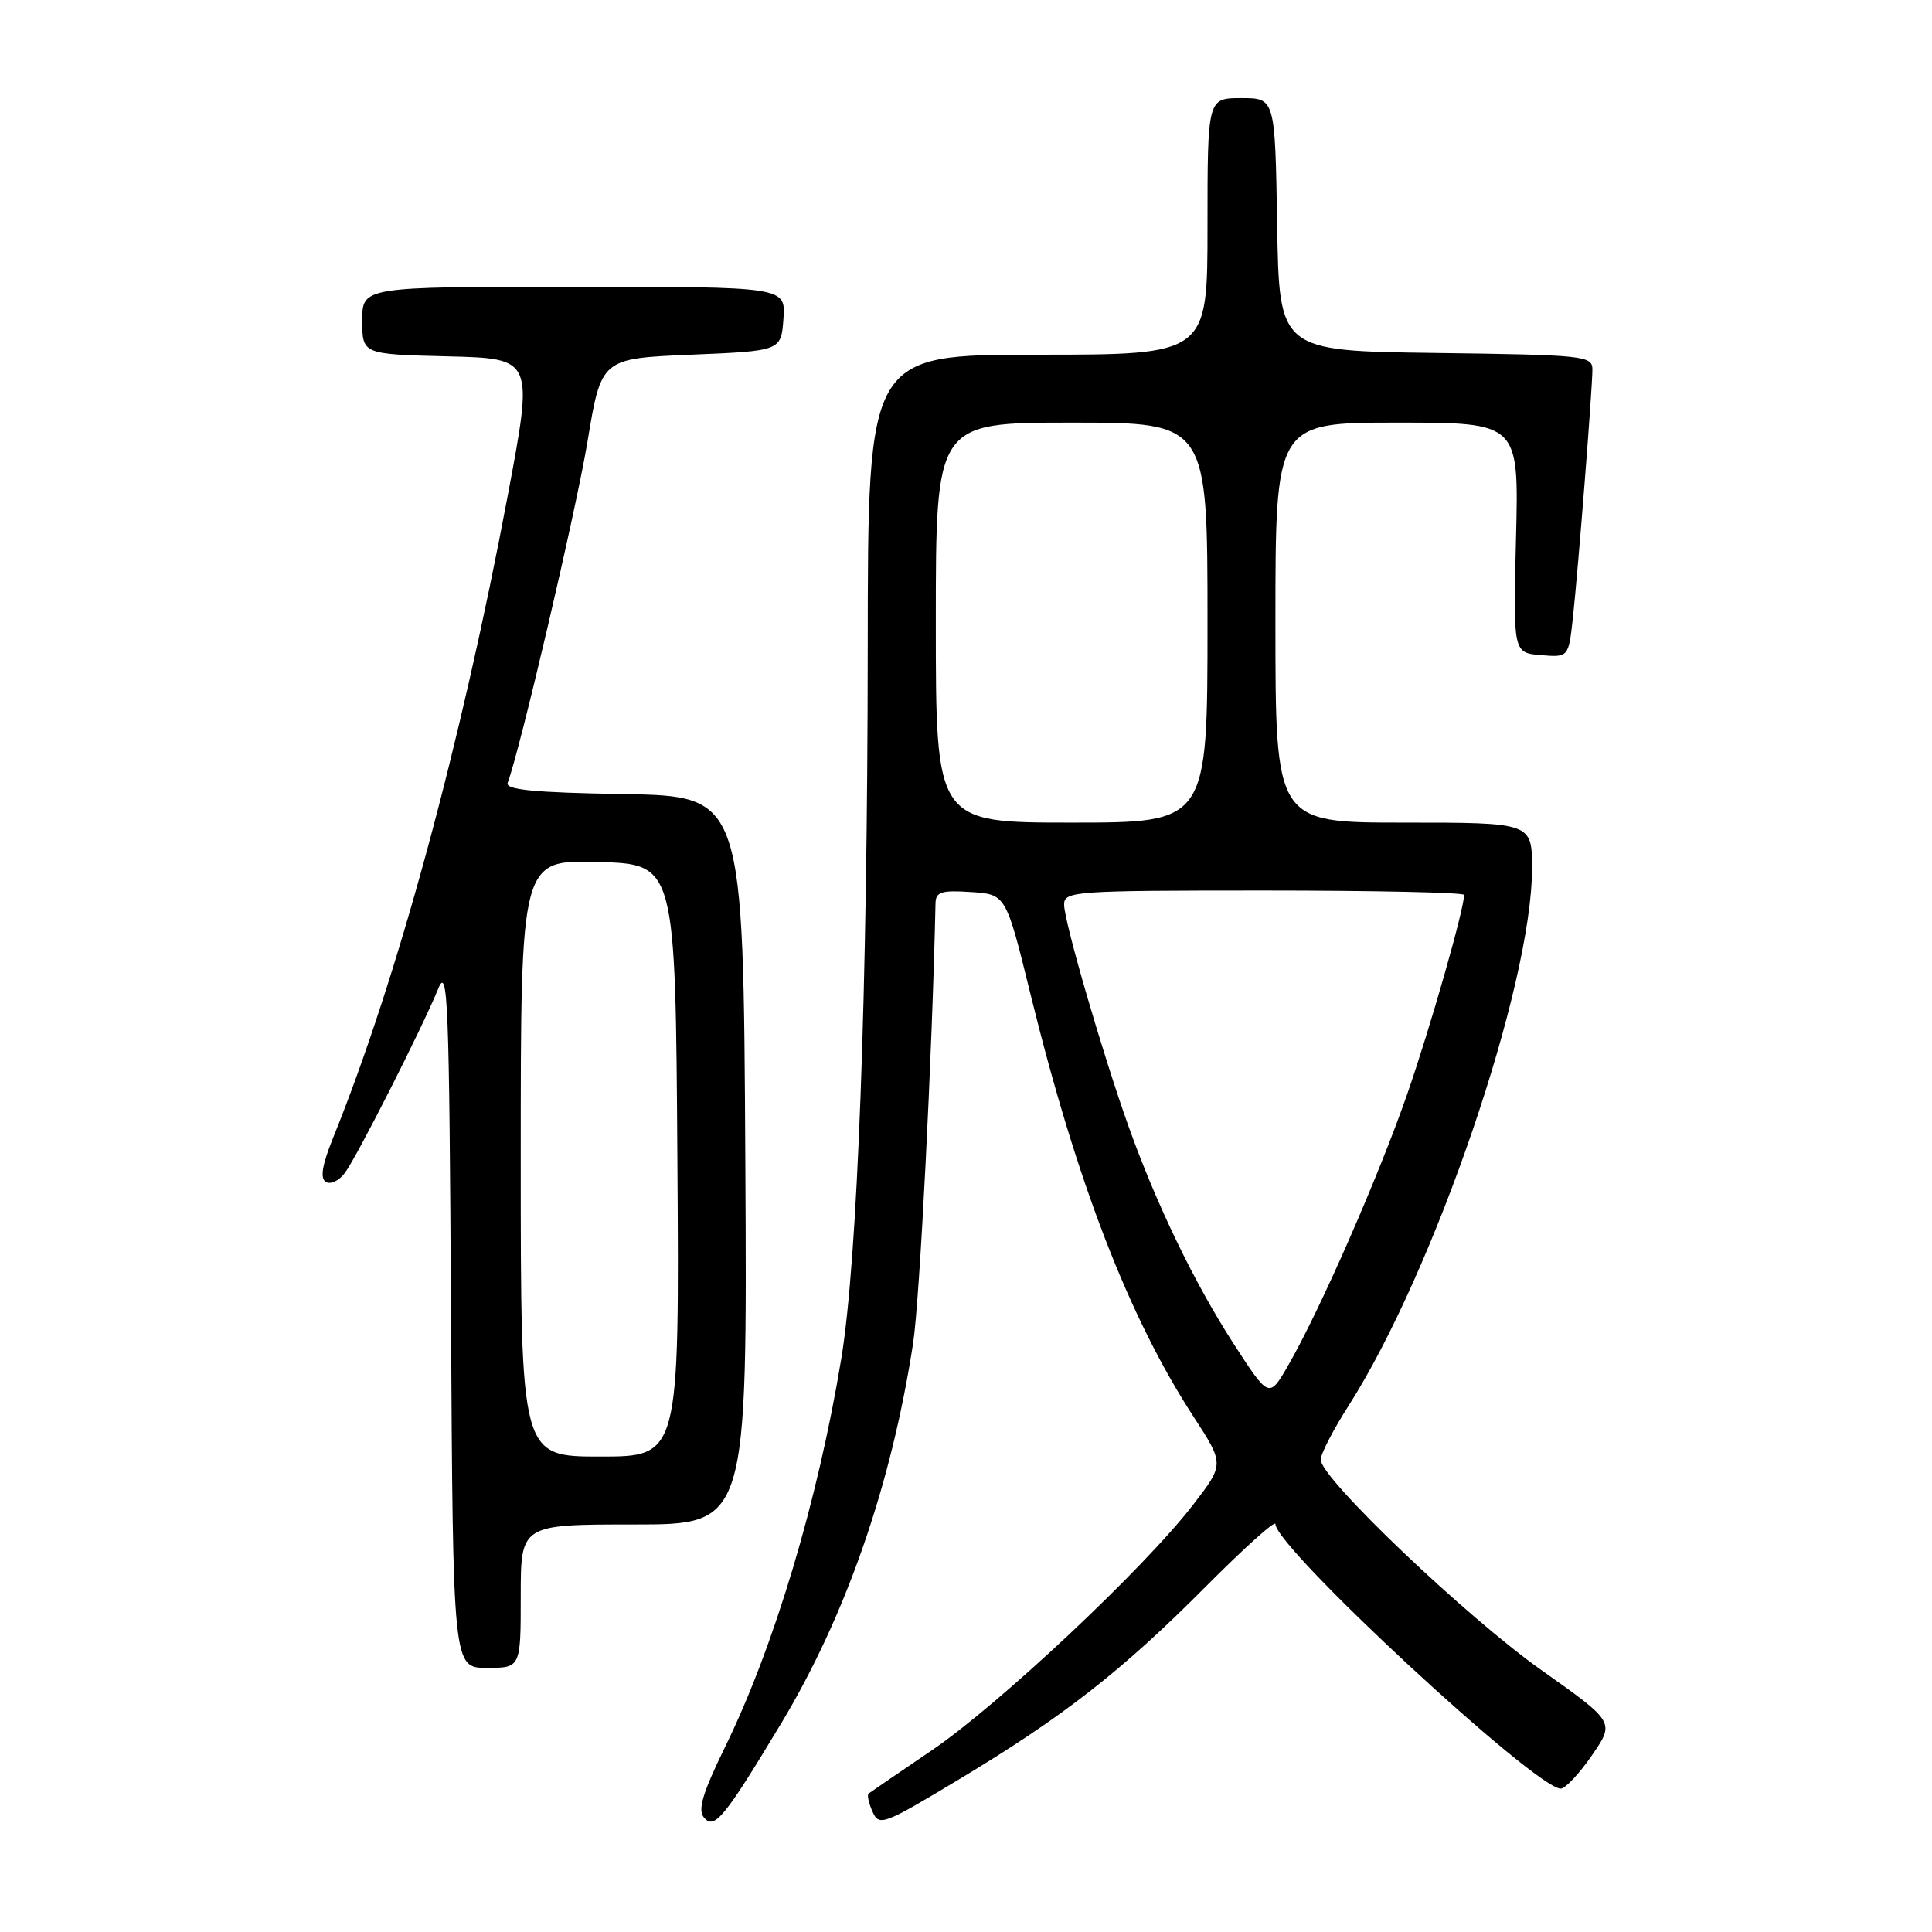 <?xml version="1.0" encoding="UTF-8" standalone="no"?>
<!DOCTYPE svg PUBLIC "-//W3C//DTD SVG 1.1//EN" "http://www.w3.org/Graphics/SVG/1.1/DTD/svg11.dtd" >
<svg xmlns="http://www.w3.org/2000/svg" xmlns:xlink="http://www.w3.org/1999/xlink" version="1.1" viewBox="0 0 256 256">
 <g >
 <path fill="currentColor"
d=" M 103.48 228.41 C 112.07 214.14 118.11 196.76 120.99 178.00 C 121.87 172.26 123.52 139.94 123.96 119.70 C 123.99 118.18 124.73 117.94 128.65 118.20 C 133.29 118.50 133.29 118.50 136.55 131.75 C 142.71 156.77 149.58 174.55 158.17 187.75 C 162.24 194.01 162.24 194.01 158.05 199.44 C 151.57 207.84 132.34 225.90 123.48 231.92 C 119.09 234.90 115.32 237.48 115.09 237.66 C 114.87 237.84 115.10 238.91 115.61 240.05 C 116.49 242.02 117.02 241.82 127.02 235.81 C 140.91 227.46 148.60 221.46 159.75 210.25 C 164.84 205.13 169.00 201.39 169.00 201.94 C 169.00 205.04 203.46 237.00 206.80 237.00 C 207.41 237.00 209.27 235.02 210.94 232.59 C 213.97 228.19 213.97 228.19 204.30 221.34 C 194.32 214.29 175.00 195.87 175.00 193.42 C 175.00 192.66 176.66 189.45 178.68 186.29 C 190.05 168.50 203.00 130.60 203.00 115.07 C 203.00 109.00 203.00 109.00 186.00 109.00 C 169.00 109.00 169.00 109.00 169.00 82.50 C 169.00 56.00 169.00 56.00 185.13 56.00 C 201.26 56.00 201.26 56.00 200.88 71.25 C 200.50 86.50 200.50 86.50 204.17 86.81 C 207.84 87.11 207.84 87.11 208.42 81.81 C 209.15 75.03 211.00 51.50 211.00 48.97 C 211.00 47.14 209.97 47.03 190.25 46.77 C 169.50 46.50 169.50 46.50 169.23 29.75 C 168.95 13.00 168.95 13.00 164.48 13.00 C 160.00 13.00 160.00 13.00 160.00 30.00 C 160.00 47.00 160.00 47.00 137.50 47.00 C 115.00 47.00 115.00 47.00 114.98 85.75 C 114.95 131.65 113.64 166.86 111.48 180.00 C 108.38 198.82 102.59 218.17 96.07 231.50 C 93.11 237.55 92.43 239.82 93.27 240.82 C 94.65 242.49 95.94 240.93 103.48 228.41 Z  M 69.00 211.50 C 69.00 202.00 69.00 202.00 84.01 202.00 C 99.02 202.00 99.02 202.00 98.76 153.75 C 98.50 105.50 98.50 105.50 82.65 105.22 C 70.66 105.02 66.92 104.65 67.27 103.72 C 68.90 99.42 76.33 67.63 77.85 58.50 C 79.67 47.50 79.67 47.50 91.58 47.00 C 103.50 46.50 103.50 46.50 103.81 42.25 C 104.11 38.00 104.11 38.00 76.06 38.00 C 48.00 38.00 48.00 38.00 48.00 42.47 C 48.00 46.94 48.00 46.94 59.35 47.22 C 70.69 47.50 70.69 47.50 67.31 65.50 C 61.08 98.66 52.65 129.71 44.16 150.71 C 42.68 154.38 42.39 156.12 43.18 156.61 C 43.80 156.99 44.94 156.45 45.71 155.40 C 47.33 153.21 55.95 136.20 58.07 131.00 C 59.34 127.88 59.53 132.61 59.76 174.25 C 60.02 221.00 60.02 221.00 64.51 221.00 C 69.00 221.00 69.00 221.00 69.00 211.50 Z  M 163.47 178.07 C 158.28 170.03 153.29 159.72 149.57 149.34 C 146.11 139.67 141.00 122.09 141.00 119.87 C 141.00 118.09 142.28 118.00 167.50 118.00 C 182.07 118.00 194.00 118.26 194.00 118.58 C 194.00 120.49 189.49 136.27 186.44 145.04 C 182.61 156.04 174.88 173.65 170.70 180.91 C 168.16 185.31 168.16 185.31 163.47 178.07 Z  M 124.00 82.50 C 124.00 56.00 124.00 56.00 142.00 56.00 C 160.00 56.00 160.00 56.00 160.00 82.50 C 160.00 109.00 160.00 109.00 142.00 109.00 C 124.00 109.00 124.00 109.00 124.00 82.50 Z  M 69.00 153.47 C 69.00 113.93 69.00 113.93 79.25 114.22 C 89.50 114.50 89.50 114.50 89.76 153.75 C 90.02 193.00 90.02 193.00 79.51 193.00 C 69.00 193.00 69.00 193.00 69.00 153.47 Z "/>
</g>
</svg>
